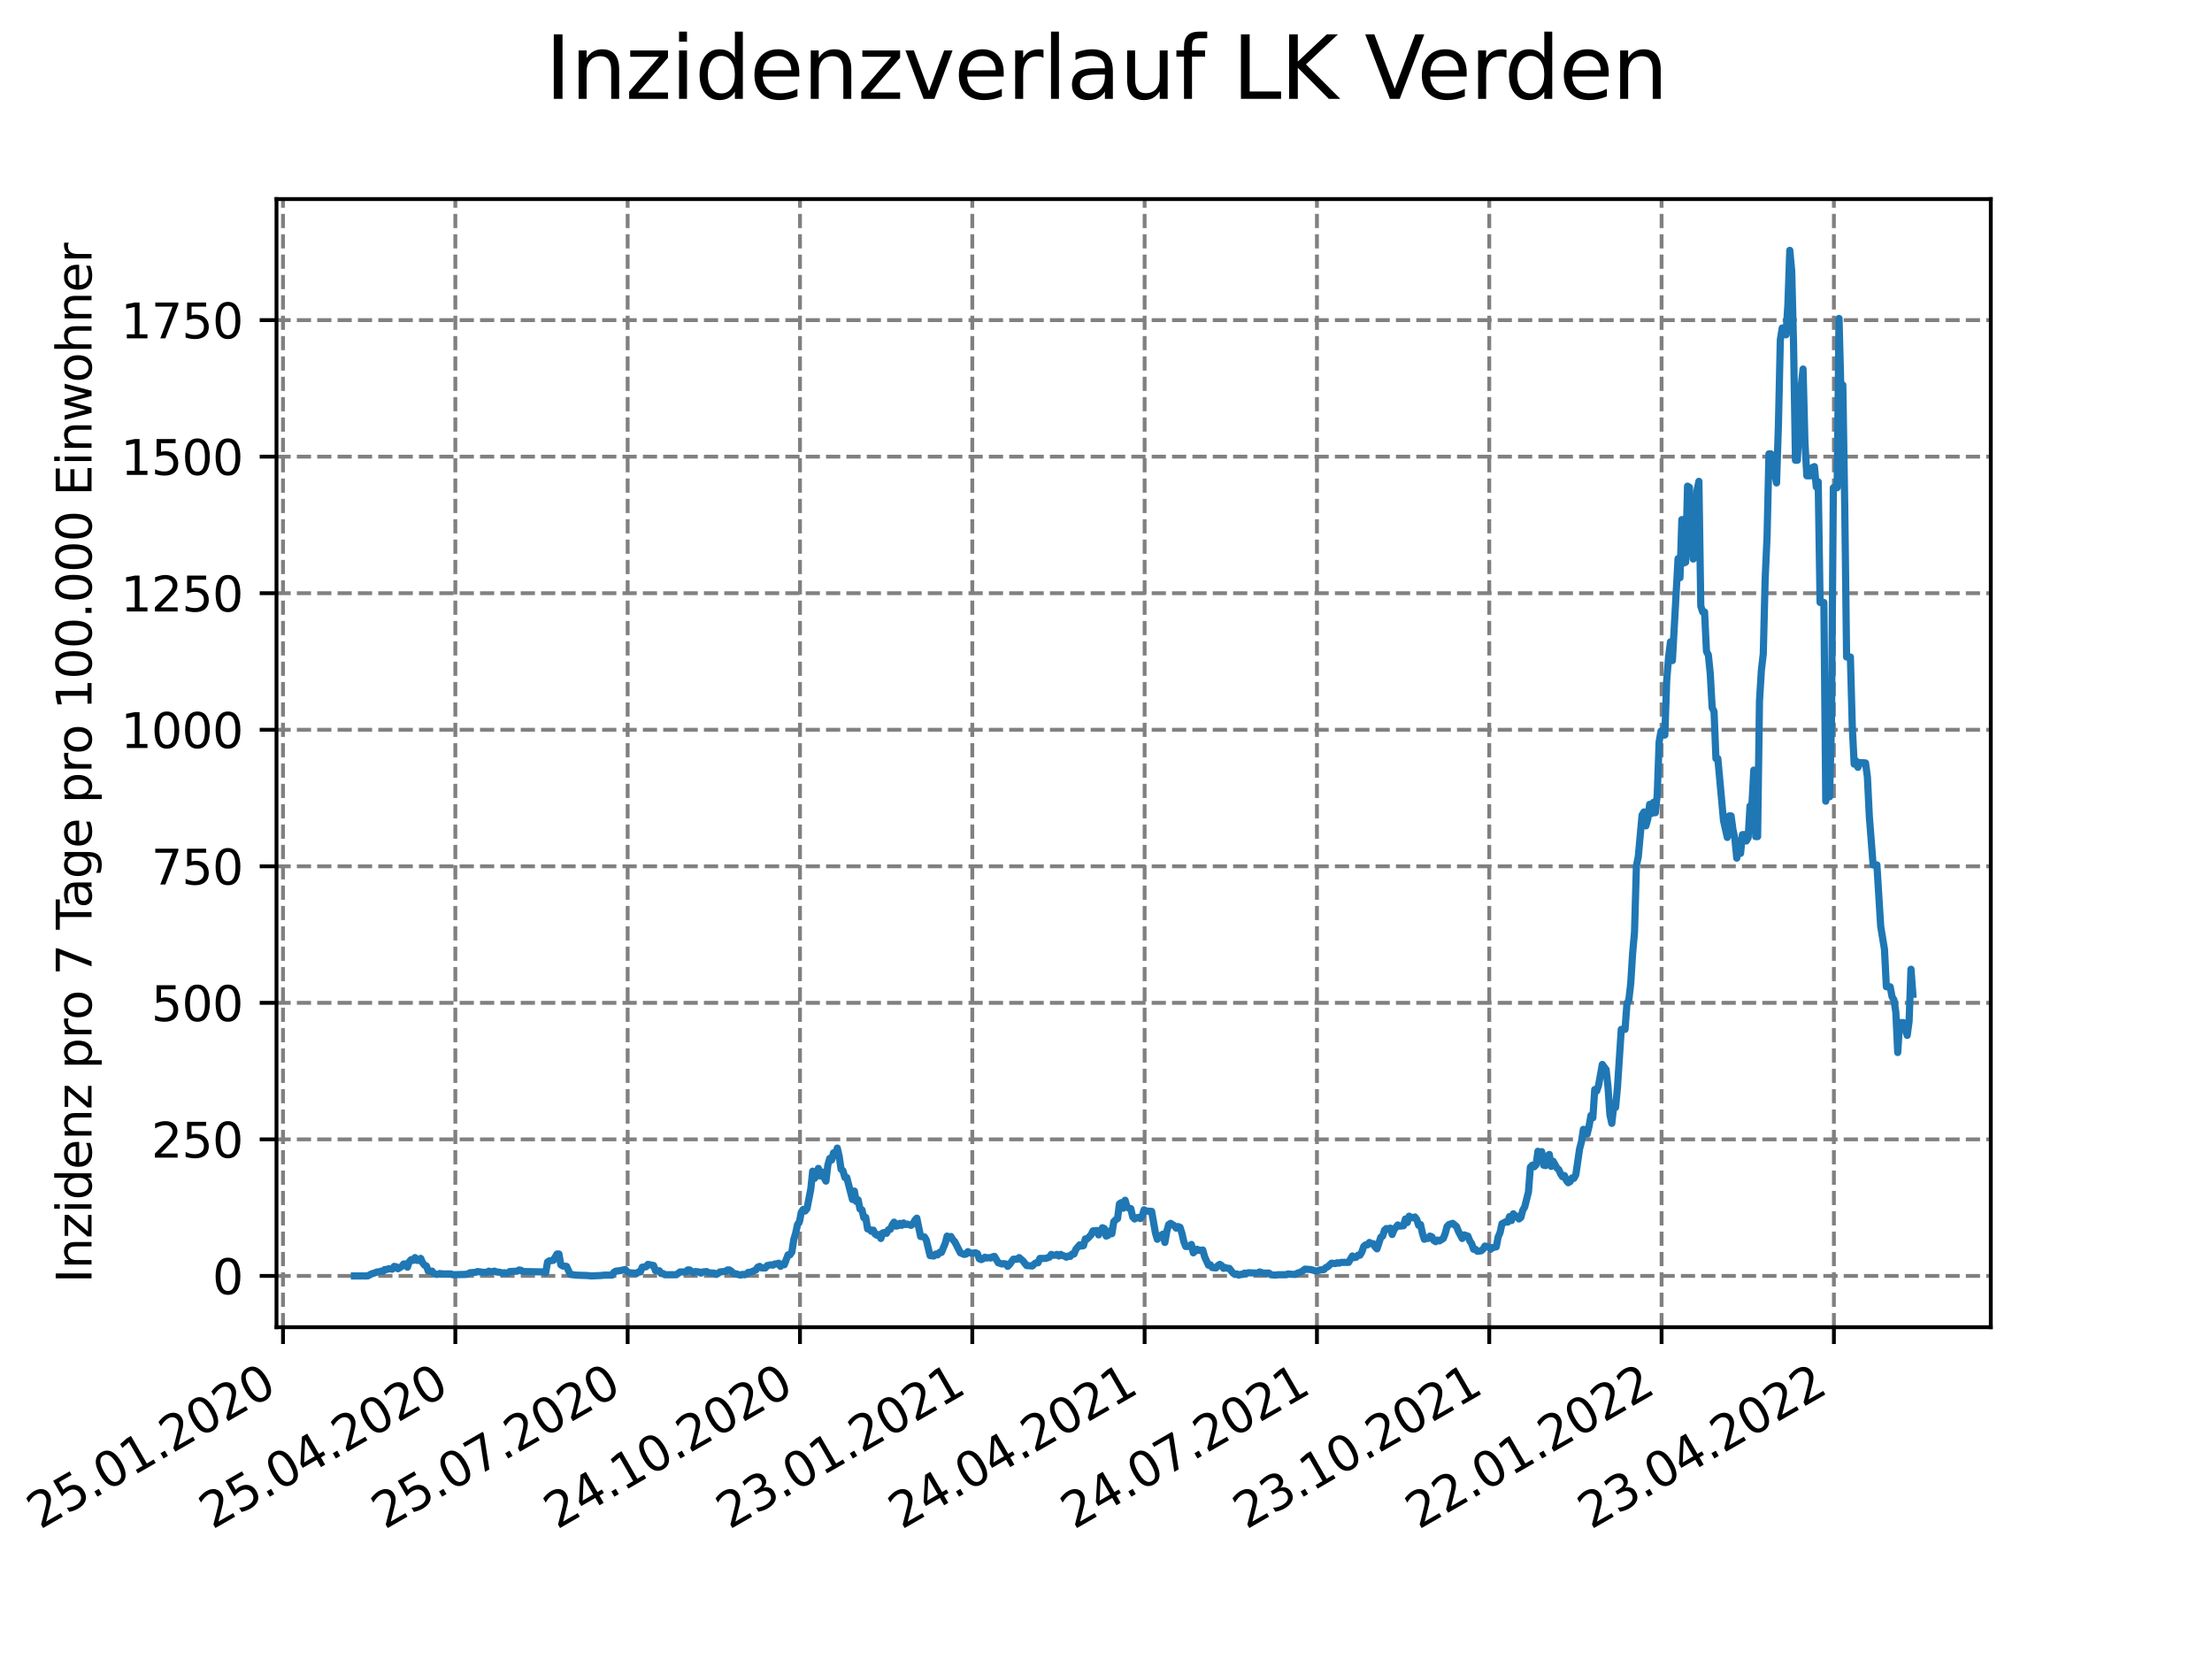 <?xml version="1.0" encoding="utf-8" standalone="no"?>
<!DOCTYPE svg PUBLIC "-//W3C//DTD SVG 1.1//EN"
  "http://www.w3.org/Graphics/SVG/1.1/DTD/svg11.dtd">
<svg xmlns:xlink="http://www.w3.org/1999/xlink" width="460.8pt" height="345.6pt" viewBox="0 0 460.8 345.6" xmlns="http://www.w3.org/2000/svg" version="1.1">
 <defs>
  <style type="text/css">*{stroke-linejoin: round; stroke-linecap: butt}</style>
 </defs>
 <g id="figure_1">
  <g id="patch_1">
   <path d="M 0 345.6 
L 460.8 345.6 
L 460.8 0 
L 0 0 
z
" style="fill: #ffffff"/>
  </g>
  <g id="axes_1">
   <g id="patch_2">
    <path d="M 57.6 276.48 
L 414.72 276.48 
L 414.72 41.472 
L 57.6 41.472 
z
" style="fill: #ffffff"/>
   </g>
   <g id="matplotlib.axis_1">
    <g id="xtick_1">
     <g id="line2d_1">
      <path d="M 58.958 276.48 
L 58.958 41.472 
" clip-path="url(#p96ff2d6ad0)" style="fill: none; stroke-dasharray: 2.96,1.28; stroke-dashoffset: 0; stroke: #808080; stroke-width: 0.8"/>
     </g>
     <g id="line2d_2">
      <defs>
       <path id="m6f9f0b47ab" d="M 0 0 
L 0 3.5 
" style="stroke: #000000; stroke-width: 0.8"/>
      </defs>
      <g>
       <use xlink:href="#m6f9f0b47ab" x="58.958" y="276.48" style="stroke: #000000; stroke-width: 0.8"/>
      </g>
     </g>
     <g id="text_1">
      <!-- 25.01.2020 -->
      <g transform="translate(8.332 318.689)rotate(-30)scale(0.1 -0.1)">
       <defs>
        <path id="DejaVuSans-32" d="M 1228 531 
L 3431 531 
L 3431 0 
L 469 0 
L 469 531 
Q 828 903 1448 1529 
Q 2069 2156 2228 2338 
Q 2531 2678 2651 2914 
Q 2772 3150 2772 3378 
Q 2772 3750 2511 3984 
Q 2250 4219 1831 4219 
Q 1534 4219 1204 4116 
Q 875 4013 500 3803 
L 500 4441 
Q 881 4594 1212 4672 
Q 1544 4750 1819 4750 
Q 2544 4750 2975 4387 
Q 3406 4025 3406 3419 
Q 3406 3131 3298 2873 
Q 3191 2616 2906 2266 
Q 2828 2175 2409 1742 
Q 1991 1309 1228 531 
z
" transform="scale(0.016)"/>
        <path id="DejaVuSans-35" d="M 691 4666 
L 3169 4666 
L 3169 4134 
L 1269 4134 
L 1269 2991 
Q 1406 3038 1543 3061 
Q 1681 3084 1819 3084 
Q 2600 3084 3056 2656 
Q 3513 2228 3513 1497 
Q 3513 744 3044 326 
Q 2575 -91 1722 -91 
Q 1428 -91 1123 -41 
Q 819 9 494 109 
L 494 744 
Q 775 591 1075 516 
Q 1375 441 1709 441 
Q 2250 441 2565 725 
Q 2881 1009 2881 1497 
Q 2881 1984 2565 2268 
Q 2250 2553 1709 2553 
Q 1456 2553 1204 2497 
Q 953 2441 691 2322 
L 691 4666 
z
" transform="scale(0.016)"/>
        <path id="DejaVuSans-2e" d="M 684 794 
L 1344 794 
L 1344 0 
L 684 0 
L 684 794 
z
" transform="scale(0.016)"/>
        <path id="DejaVuSans-30" d="M 2034 4250 
Q 1547 4250 1301 3770 
Q 1056 3291 1056 2328 
Q 1056 1369 1301 889 
Q 1547 409 2034 409 
Q 2525 409 2770 889 
Q 3016 1369 3016 2328 
Q 3016 3291 2770 3770 
Q 2525 4250 2034 4250 
z
M 2034 4750 
Q 2819 4750 3233 4129 
Q 3647 3509 3647 2328 
Q 3647 1150 3233 529 
Q 2819 -91 2034 -91 
Q 1250 -91 836 529 
Q 422 1150 422 2328 
Q 422 3509 836 4129 
Q 1250 4750 2034 4750 
z
" transform="scale(0.016)"/>
        <path id="DejaVuSans-31" d="M 794 531 
L 1825 531 
L 1825 4091 
L 703 3866 
L 703 4441 
L 1819 4666 
L 2450 4666 
L 2450 531 
L 3481 531 
L 3481 0 
L 794 0 
L 794 531 
z
" transform="scale(0.016)"/>
       </defs>
       <use xlink:href="#DejaVuSans-32"/>
       <use xlink:href="#DejaVuSans-35" x="63.623"/>
       <use xlink:href="#DejaVuSans-2e" x="127.246"/>
       <use xlink:href="#DejaVuSans-30" x="159.033"/>
       <use xlink:href="#DejaVuSans-31" x="222.656"/>
       <use xlink:href="#DejaVuSans-2e" x="286.279"/>
       <use xlink:href="#DejaVuSans-32" x="318.066"/>
       <use xlink:href="#DejaVuSans-30" x="381.689"/>
       <use xlink:href="#DejaVuSans-32" x="445.312"/>
       <use xlink:href="#DejaVuSans-30" x="508.936"/>
      </g>
     </g>
    </g>
    <g id="xtick_2">
     <g id="line2d_3">
      <path d="M 94.855 276.48 
L 94.855 41.472 
" clip-path="url(#p96ff2d6ad0)" style="fill: none; stroke-dasharray: 2.96,1.28; stroke-dashoffset: 0; stroke: #808080; stroke-width: 0.8"/>
     </g>
     <g id="line2d_4">
      <g>
       <use xlink:href="#m6f9f0b47ab" x="94.855" y="276.48" style="stroke: #000000; stroke-width: 0.8"/>
      </g>
     </g>
     <g id="text_2">
      <!-- 25.04.2020 -->
      <g transform="translate(44.23 318.689)rotate(-30)scale(0.1 -0.1)">
       <defs>
        <path id="DejaVuSans-34" d="M 2419 4116 
L 825 1625 
L 2419 1625 
L 2419 4116 
z
M 2253 4666 
L 3047 4666 
L 3047 1625 
L 3713 1625 
L 3713 1100 
L 3047 1100 
L 3047 0 
L 2419 0 
L 2419 1100 
L 313 1100 
L 313 1709 
L 2253 4666 
z
" transform="scale(0.016)"/>
       </defs>
       <use xlink:href="#DejaVuSans-32"/>
       <use xlink:href="#DejaVuSans-35" x="63.623"/>
       <use xlink:href="#DejaVuSans-2e" x="127.246"/>
       <use xlink:href="#DejaVuSans-30" x="159.033"/>
       <use xlink:href="#DejaVuSans-34" x="222.656"/>
       <use xlink:href="#DejaVuSans-2e" x="286.279"/>
       <use xlink:href="#DejaVuSans-32" x="318.066"/>
       <use xlink:href="#DejaVuSans-30" x="381.689"/>
       <use xlink:href="#DejaVuSans-32" x="445.312"/>
       <use xlink:href="#DejaVuSans-30" x="508.936"/>
      </g>
     </g>
    </g>
    <g id="xtick_3">
     <g id="line2d_5">
      <path d="M 130.752 276.48 
L 130.752 41.472 
" clip-path="url(#p96ff2d6ad0)" style="fill: none; stroke-dasharray: 2.96,1.28; stroke-dashoffset: 0; stroke: #808080; stroke-width: 0.8"/>
     </g>
     <g id="line2d_6">
      <g>
       <use xlink:href="#m6f9f0b47ab" x="130.752" y="276.48" style="stroke: #000000; stroke-width: 0.8"/>
      </g>
     </g>
     <g id="text_3">
      <!-- 25.07.2020 -->
      <g transform="translate(80.127 318.689)rotate(-30)scale(0.1 -0.1)">
       <defs>
        <path id="DejaVuSans-37" d="M 525 4666 
L 3525 4666 
L 3525 4397 
L 1831 0 
L 1172 0 
L 2766 4134 
L 525 4134 
L 525 4666 
z
" transform="scale(0.016)"/>
       </defs>
       <use xlink:href="#DejaVuSans-32"/>
       <use xlink:href="#DejaVuSans-35" x="63.623"/>
       <use xlink:href="#DejaVuSans-2e" x="127.246"/>
       <use xlink:href="#DejaVuSans-30" x="159.033"/>
       <use xlink:href="#DejaVuSans-37" x="222.656"/>
       <use xlink:href="#DejaVuSans-2e" x="286.279"/>
       <use xlink:href="#DejaVuSans-32" x="318.066"/>
       <use xlink:href="#DejaVuSans-30" x="381.689"/>
       <use xlink:href="#DejaVuSans-32" x="445.312"/>
       <use xlink:href="#DejaVuSans-30" x="508.936"/>
      </g>
     </g>
    </g>
    <g id="xtick_4">
     <g id="line2d_7">
      <path d="M 166.65 276.48 
L 166.65 41.472 
" clip-path="url(#p96ff2d6ad0)" style="fill: none; stroke-dasharray: 2.96,1.28; stroke-dashoffset: 0; stroke: #808080; stroke-width: 0.8"/>
     </g>
     <g id="line2d_8">
      <g>
       <use xlink:href="#m6f9f0b47ab" x="166.65" y="276.48" style="stroke: #000000; stroke-width: 0.8"/>
      </g>
     </g>
     <g id="text_4">
      <!-- 24.10.2020 -->
      <g transform="translate(116.025 318.689)rotate(-30)scale(0.1 -0.1)">
       <use xlink:href="#DejaVuSans-32"/>
       <use xlink:href="#DejaVuSans-34" x="63.623"/>
       <use xlink:href="#DejaVuSans-2e" x="127.246"/>
       <use xlink:href="#DejaVuSans-31" x="159.033"/>
       <use xlink:href="#DejaVuSans-30" x="222.656"/>
       <use xlink:href="#DejaVuSans-2e" x="286.279"/>
       <use xlink:href="#DejaVuSans-32" x="318.066"/>
       <use xlink:href="#DejaVuSans-30" x="381.689"/>
       <use xlink:href="#DejaVuSans-32" x="445.312"/>
       <use xlink:href="#DejaVuSans-30" x="508.936"/>
      </g>
     </g>
    </g>
    <g id="xtick_5">
     <g id="line2d_9">
      <path d="M 202.547 276.48 
L 202.547 41.472 
" clip-path="url(#p96ff2d6ad0)" style="fill: none; stroke-dasharray: 2.96,1.28; stroke-dashoffset: 0; stroke: #808080; stroke-width: 0.8"/>
     </g>
     <g id="line2d_10">
      <g>
       <use xlink:href="#m6f9f0b47ab" x="202.547" y="276.48" style="stroke: #000000; stroke-width: 0.8"/>
      </g>
     </g>
     <g id="text_5">
      <!-- 23.01.2021 -->
      <g transform="translate(151.922 318.689)rotate(-30)scale(0.1 -0.1)">
       <defs>
        <path id="DejaVuSans-33" d="M 2597 2516 
Q 3050 2419 3304 2112 
Q 3559 1806 3559 1356 
Q 3559 666 3084 287 
Q 2609 -91 1734 -91 
Q 1441 -91 1130 -33 
Q 819 25 488 141 
L 488 750 
Q 750 597 1062 519 
Q 1375 441 1716 441 
Q 2309 441 2620 675 
Q 2931 909 2931 1356 
Q 2931 1769 2642 2001 
Q 2353 2234 1838 2234 
L 1294 2234 
L 1294 2753 
L 1863 2753 
Q 2328 2753 2575 2939 
Q 2822 3125 2822 3475 
Q 2822 3834 2567 4026 
Q 2313 4219 1838 4219 
Q 1578 4219 1281 4162 
Q 984 4106 628 3988 
L 628 4550 
Q 988 4650 1302 4700 
Q 1616 4750 1894 4750 
Q 2613 4750 3031 4423 
Q 3450 4097 3450 3541 
Q 3450 3153 3228 2886 
Q 3006 2619 2597 2516 
z
" transform="scale(0.016)"/>
       </defs>
       <use xlink:href="#DejaVuSans-32"/>
       <use xlink:href="#DejaVuSans-33" x="63.623"/>
       <use xlink:href="#DejaVuSans-2e" x="127.246"/>
       <use xlink:href="#DejaVuSans-30" x="159.033"/>
       <use xlink:href="#DejaVuSans-31" x="222.656"/>
       <use xlink:href="#DejaVuSans-2e" x="286.279"/>
       <use xlink:href="#DejaVuSans-32" x="318.066"/>
       <use xlink:href="#DejaVuSans-30" x="381.689"/>
       <use xlink:href="#DejaVuSans-32" x="445.312"/>
       <use xlink:href="#DejaVuSans-31" x="508.936"/>
      </g>
     </g>
    </g>
    <g id="xtick_6">
     <g id="line2d_11">
      <path d="M 238.445 276.48 
L 238.445 41.472 
" clip-path="url(#p96ff2d6ad0)" style="fill: none; stroke-dasharray: 2.96,1.28; stroke-dashoffset: 0; stroke: #808080; stroke-width: 0.8"/>
     </g>
     <g id="line2d_12">
      <g>
       <use xlink:href="#m6f9f0b47ab" x="238.445" y="276.48" style="stroke: #000000; stroke-width: 0.8"/>
      </g>
     </g>
     <g id="text_6">
      <!-- 24.04.2021 -->
      <g transform="translate(187.819 318.689)rotate(-30)scale(0.1 -0.1)">
       <use xlink:href="#DejaVuSans-32"/>
       <use xlink:href="#DejaVuSans-34" x="63.623"/>
       <use xlink:href="#DejaVuSans-2e" x="127.246"/>
       <use xlink:href="#DejaVuSans-30" x="159.033"/>
       <use xlink:href="#DejaVuSans-34" x="222.656"/>
       <use xlink:href="#DejaVuSans-2e" x="286.279"/>
       <use xlink:href="#DejaVuSans-32" x="318.066"/>
       <use xlink:href="#DejaVuSans-30" x="381.689"/>
       <use xlink:href="#DejaVuSans-32" x="445.312"/>
       <use xlink:href="#DejaVuSans-31" x="508.936"/>
      </g>
     </g>
    </g>
    <g id="xtick_7">
     <g id="line2d_13">
      <path d="M 274.342 276.48 
L 274.342 41.472 
" clip-path="url(#p96ff2d6ad0)" style="fill: none; stroke-dasharray: 2.96,1.28; stroke-dashoffset: 0; stroke: #808080; stroke-width: 0.8"/>
     </g>
     <g id="line2d_14">
      <g>
       <use xlink:href="#m6f9f0b47ab" x="274.342" y="276.48" style="stroke: #000000; stroke-width: 0.8"/>
      </g>
     </g>
     <g id="text_7">
      <!-- 24.07.2021 -->
      <g transform="translate(223.717 318.689)rotate(-30)scale(0.1 -0.1)">
       <use xlink:href="#DejaVuSans-32"/>
       <use xlink:href="#DejaVuSans-34" x="63.623"/>
       <use xlink:href="#DejaVuSans-2e" x="127.246"/>
       <use xlink:href="#DejaVuSans-30" x="159.033"/>
       <use xlink:href="#DejaVuSans-37" x="222.656"/>
       <use xlink:href="#DejaVuSans-2e" x="286.279"/>
       <use xlink:href="#DejaVuSans-32" x="318.066"/>
       <use xlink:href="#DejaVuSans-30" x="381.689"/>
       <use xlink:href="#DejaVuSans-32" x="445.312"/>
       <use xlink:href="#DejaVuSans-31" x="508.936"/>
      </g>
     </g>
    </g>
    <g id="xtick_8">
     <g id="line2d_15">
      <path d="M 310.239 276.48 
L 310.239 41.472 
" clip-path="url(#p96ff2d6ad0)" style="fill: none; stroke-dasharray: 2.96,1.28; stroke-dashoffset: 0; stroke: #808080; stroke-width: 0.8"/>
     </g>
     <g id="line2d_16">
      <g>
       <use xlink:href="#m6f9f0b47ab" x="310.239" y="276.48" style="stroke: #000000; stroke-width: 0.8"/>
      </g>
     </g>
     <g id="text_8">
      <!-- 23.10.2021 -->
      <g transform="translate(259.614 318.689)rotate(-30)scale(0.1 -0.1)">
       <use xlink:href="#DejaVuSans-32"/>
       <use xlink:href="#DejaVuSans-33" x="63.623"/>
       <use xlink:href="#DejaVuSans-2e" x="127.246"/>
       <use xlink:href="#DejaVuSans-31" x="159.033"/>
       <use xlink:href="#DejaVuSans-30" x="222.656"/>
       <use xlink:href="#DejaVuSans-2e" x="286.279"/>
       <use xlink:href="#DejaVuSans-32" x="318.066"/>
       <use xlink:href="#DejaVuSans-30" x="381.689"/>
       <use xlink:href="#DejaVuSans-32" x="445.312"/>
       <use xlink:href="#DejaVuSans-31" x="508.936"/>
      </g>
     </g>
    </g>
    <g id="xtick_9">
     <g id="line2d_17">
      <path d="M 346.137 276.48 
L 346.137 41.472 
" clip-path="url(#p96ff2d6ad0)" style="fill: none; stroke-dasharray: 2.96,1.28; stroke-dashoffset: 0; stroke: #808080; stroke-width: 0.8"/>
     </g>
     <g id="line2d_18">
      <g>
       <use xlink:href="#m6f9f0b47ab" x="346.137" y="276.48" style="stroke: #000000; stroke-width: 0.8"/>
      </g>
     </g>
     <g id="text_9">
      <!-- 22.01.2022 -->
      <g transform="translate(295.512 318.689)rotate(-30)scale(0.1 -0.1)">
       <use xlink:href="#DejaVuSans-32"/>
       <use xlink:href="#DejaVuSans-32" x="63.623"/>
       <use xlink:href="#DejaVuSans-2e" x="127.246"/>
       <use xlink:href="#DejaVuSans-30" x="159.033"/>
       <use xlink:href="#DejaVuSans-31" x="222.656"/>
       <use xlink:href="#DejaVuSans-2e" x="286.279"/>
       <use xlink:href="#DejaVuSans-32" x="318.066"/>
       <use xlink:href="#DejaVuSans-30" x="381.689"/>
       <use xlink:href="#DejaVuSans-32" x="445.312"/>
       <use xlink:href="#DejaVuSans-32" x="508.936"/>
      </g>
     </g>
    </g>
    <g id="xtick_10">
     <g id="line2d_19">
      <path d="M 382.034 276.48 
L 382.034 41.472 
" clip-path="url(#p96ff2d6ad0)" style="fill: none; stroke-dasharray: 2.96,1.28; stroke-dashoffset: 0; stroke: #808080; stroke-width: 0.8"/>
     </g>
     <g id="line2d_20">
      <g>
       <use xlink:href="#m6f9f0b47ab" x="382.034" y="276.48" style="stroke: #000000; stroke-width: 0.8"/>
      </g>
     </g>
     <g id="text_10">
      <!-- 23.04.2022 -->
      <g transform="translate(331.409 318.689)rotate(-30)scale(0.1 -0.1)">
       <use xlink:href="#DejaVuSans-32"/>
       <use xlink:href="#DejaVuSans-33" x="63.623"/>
       <use xlink:href="#DejaVuSans-2e" x="127.246"/>
       <use xlink:href="#DejaVuSans-30" x="159.033"/>
       <use xlink:href="#DejaVuSans-34" x="222.656"/>
       <use xlink:href="#DejaVuSans-2e" x="286.279"/>
       <use xlink:href="#DejaVuSans-32" x="318.066"/>
       <use xlink:href="#DejaVuSans-30" x="381.689"/>
       <use xlink:href="#DejaVuSans-32" x="445.312"/>
       <use xlink:href="#DejaVuSans-32" x="508.936"/>
      </g>
     </g>
    </g>
   </g>
   <g id="matplotlib.axis_2">
    <g id="ytick_1">
     <g id="line2d_21">
      <path d="M 57.6 265.798 
L 414.72 265.798 
" clip-path="url(#p96ff2d6ad0)" style="fill: none; stroke-dasharray: 2.96,1.28; stroke-dashoffset: 0; stroke: #808080; stroke-width: 0.8"/>
     </g>
     <g id="line2d_22">
      <defs>
       <path id="m00c4100795" d="M 0 0 
L -3.5 0 
" style="stroke: #000000; stroke-width: 0.8"/>
      </defs>
      <g>
       <use xlink:href="#m00c4100795" x="57.6" y="265.798" style="stroke: #000000; stroke-width: 0.8"/>
      </g>
     </g>
     <g id="text_11">
      <!-- 0 -->
      <g transform="translate(44.237 269.597)scale(0.1 -0.1)">
       <use xlink:href="#DejaVuSans-30"/>
      </g>
     </g>
    </g>
    <g id="ytick_2">
     <g id="line2d_23">
      <path d="M 57.6 237.354 
L 414.72 237.354 
" clip-path="url(#p96ff2d6ad0)" style="fill: none; stroke-dasharray: 2.96,1.28; stroke-dashoffset: 0; stroke: #808080; stroke-width: 0.8"/>
     </g>
     <g id="line2d_24">
      <g>
       <use xlink:href="#m00c4100795" x="57.6" y="237.354" style="stroke: #000000; stroke-width: 0.8"/>
      </g>
     </g>
     <g id="text_12">
      <!-- 250 -->
      <g transform="translate(31.512 241.153)scale(0.1 -0.1)">
       <use xlink:href="#DejaVuSans-32"/>
       <use xlink:href="#DejaVuSans-35" x="63.623"/>
       <use xlink:href="#DejaVuSans-30" x="127.246"/>
      </g>
     </g>
    </g>
    <g id="ytick_3">
     <g id="line2d_25">
      <path d="M 57.6 208.909 
L 414.72 208.909 
" clip-path="url(#p96ff2d6ad0)" style="fill: none; stroke-dasharray: 2.96,1.28; stroke-dashoffset: 0; stroke: #808080; stroke-width: 0.8"/>
     </g>
     <g id="line2d_26">
      <g>
       <use xlink:href="#m00c4100795" x="57.6" y="208.909" style="stroke: #000000; stroke-width: 0.8"/>
      </g>
     </g>
     <g id="text_13">
      <!-- 500 -->
      <g transform="translate(31.512 212.709)scale(0.1 -0.1)">
       <use xlink:href="#DejaVuSans-35"/>
       <use xlink:href="#DejaVuSans-30" x="63.623"/>
       <use xlink:href="#DejaVuSans-30" x="127.246"/>
      </g>
     </g>
    </g>
    <g id="ytick_4">
     <g id="line2d_27">
      <path d="M 57.6 180.465 
L 414.72 180.465 
" clip-path="url(#p96ff2d6ad0)" style="fill: none; stroke-dasharray: 2.96,1.28; stroke-dashoffset: 0; stroke: #808080; stroke-width: 0.8"/>
     </g>
     <g id="line2d_28">
      <g>
       <use xlink:href="#m00c4100795" x="57.6" y="180.465" style="stroke: #000000; stroke-width: 0.8"/>
      </g>
     </g>
     <g id="text_14">
      <!-- 750 -->
      <g transform="translate(31.512 184.264)scale(0.1 -0.1)">
       <use xlink:href="#DejaVuSans-37"/>
       <use xlink:href="#DejaVuSans-35" x="63.623"/>
       <use xlink:href="#DejaVuSans-30" x="127.246"/>
      </g>
     </g>
    </g>
    <g id="ytick_5">
     <g id="line2d_29">
      <path d="M 57.6 152.021 
L 414.72 152.021 
" clip-path="url(#p96ff2d6ad0)" style="fill: none; stroke-dasharray: 2.96,1.28; stroke-dashoffset: 0; stroke: #808080; stroke-width: 0.8"/>
     </g>
     <g id="line2d_30">
      <g>
       <use xlink:href="#m00c4100795" x="57.6" y="152.021" style="stroke: #000000; stroke-width: 0.8"/>
      </g>
     </g>
     <g id="text_15">
      <!-- 1000 -->
      <g transform="translate(25.15 155.82)scale(0.1 -0.1)">
       <use xlink:href="#DejaVuSans-31"/>
       <use xlink:href="#DejaVuSans-30" x="63.623"/>
       <use xlink:href="#DejaVuSans-30" x="127.246"/>
       <use xlink:href="#DejaVuSans-30" x="190.869"/>
      </g>
     </g>
    </g>
    <g id="ytick_6">
     <g id="line2d_31">
      <path d="M 57.6 123.576 
L 414.72 123.576 
" clip-path="url(#p96ff2d6ad0)" style="fill: none; stroke-dasharray: 2.96,1.28; stroke-dashoffset: 0; stroke: #808080; stroke-width: 0.8"/>
     </g>
     <g id="line2d_32">
      <g>
       <use xlink:href="#m00c4100795" x="57.6" y="123.576" style="stroke: #000000; stroke-width: 0.8"/>
      </g>
     </g>
     <g id="text_16">
      <!-- 1250 -->
      <g transform="translate(25.15 127.376)scale(0.1 -0.1)">
       <use xlink:href="#DejaVuSans-31"/>
       <use xlink:href="#DejaVuSans-32" x="63.623"/>
       <use xlink:href="#DejaVuSans-35" x="127.246"/>
       <use xlink:href="#DejaVuSans-30" x="190.869"/>
      </g>
     </g>
    </g>
    <g id="ytick_7">
     <g id="line2d_33">
      <path d="M 57.6 95.132 
L 414.72 95.132 
" clip-path="url(#p96ff2d6ad0)" style="fill: none; stroke-dasharray: 2.96,1.28; stroke-dashoffset: 0; stroke: #808080; stroke-width: 0.8"/>
     </g>
     <g id="line2d_34">
      <g>
       <use xlink:href="#m00c4100795" x="57.6" y="95.132" style="stroke: #000000; stroke-width: 0.8"/>
      </g>
     </g>
     <g id="text_17">
      <!-- 1500 -->
      <g transform="translate(25.15 98.931)scale(0.1 -0.1)">
       <use xlink:href="#DejaVuSans-31"/>
       <use xlink:href="#DejaVuSans-35" x="63.623"/>
       <use xlink:href="#DejaVuSans-30" x="127.246"/>
       <use xlink:href="#DejaVuSans-30" x="190.869"/>
      </g>
     </g>
    </g>
    <g id="ytick_8">
     <g id="line2d_35">
      <path d="M 57.6 66.688 
L 414.72 66.688 
" clip-path="url(#p96ff2d6ad0)" style="fill: none; stroke-dasharray: 2.96,1.28; stroke-dashoffset: 0; stroke: #808080; stroke-width: 0.8"/>
     </g>
     <g id="line2d_36">
      <g>
       <use xlink:href="#m00c4100795" x="57.6" y="66.688" style="stroke: #000000; stroke-width: 0.8"/>
      </g>
     </g>
     <g id="text_18">
      <!-- 1750 -->
      <g transform="translate(25.15 70.487)scale(0.1 -0.1)">
       <use xlink:href="#DejaVuSans-31"/>
       <use xlink:href="#DejaVuSans-37" x="63.623"/>
       <use xlink:href="#DejaVuSans-35" x="127.246"/>
       <use xlink:href="#DejaVuSans-30" x="190.869"/>
      </g>
     </g>
    </g>
    <g id="text_19">
     <!-- Inzidenz pro 7 Tage pro 100.000 Einwohner -->
     <g transform="translate(19.07 267.301)rotate(-90)scale(0.1 -0.1)">
      <defs>
       <path id="DejaVuSans-49" d="M 628 4666 
L 1259 4666 
L 1259 0 
L 628 0 
L 628 4666 
z
" transform="scale(0.016)"/>
       <path id="DejaVuSans-6e" d="M 3513 2113 
L 3513 0 
L 2938 0 
L 2938 2094 
Q 2938 2591 2744 2837 
Q 2550 3084 2163 3084 
Q 1697 3084 1428 2787 
Q 1159 2491 1159 1978 
L 1159 0 
L 581 0 
L 581 3500 
L 1159 3500 
L 1159 2956 
Q 1366 3272 1645 3428 
Q 1925 3584 2291 3584 
Q 2894 3584 3203 3211 
Q 3513 2838 3513 2113 
z
" transform="scale(0.016)"/>
       <path id="DejaVuSans-7a" d="M 353 3500 
L 3084 3500 
L 3084 2975 
L 922 459 
L 3084 459 
L 3084 0 
L 275 0 
L 275 525 
L 2438 3041 
L 353 3041 
L 353 3500 
z
" transform="scale(0.016)"/>
       <path id="DejaVuSans-69" d="M 603 3500 
L 1178 3500 
L 1178 0 
L 603 0 
L 603 3500 
z
M 603 4863 
L 1178 4863 
L 1178 4134 
L 603 4134 
L 603 4863 
z
" transform="scale(0.016)"/>
       <path id="DejaVuSans-64" d="M 2906 2969 
L 2906 4863 
L 3481 4863 
L 3481 0 
L 2906 0 
L 2906 525 
Q 2725 213 2448 61 
Q 2172 -91 1784 -91 
Q 1150 -91 751 415 
Q 353 922 353 1747 
Q 353 2572 751 3078 
Q 1150 3584 1784 3584 
Q 2172 3584 2448 3432 
Q 2725 3281 2906 2969 
z
M 947 1747 
Q 947 1113 1208 752 
Q 1469 391 1925 391 
Q 2381 391 2643 752 
Q 2906 1113 2906 1747 
Q 2906 2381 2643 2742 
Q 2381 3103 1925 3103 
Q 1469 3103 1208 2742 
Q 947 2381 947 1747 
z
" transform="scale(0.016)"/>
       <path id="DejaVuSans-65" d="M 3597 1894 
L 3597 1613 
L 953 1613 
Q 991 1019 1311 708 
Q 1631 397 2203 397 
Q 2534 397 2845 478 
Q 3156 559 3463 722 
L 3463 178 
Q 3153 47 2828 -22 
Q 2503 -91 2169 -91 
Q 1331 -91 842 396 
Q 353 884 353 1716 
Q 353 2575 817 3079 
Q 1281 3584 2069 3584 
Q 2775 3584 3186 3129 
Q 3597 2675 3597 1894 
z
M 3022 2063 
Q 3016 2534 2758 2815 
Q 2500 3097 2075 3097 
Q 1594 3097 1305 2825 
Q 1016 2553 972 2059 
L 3022 2063 
z
" transform="scale(0.016)"/>
       <path id="DejaVuSans-20" transform="scale(0.016)"/>
       <path id="DejaVuSans-70" d="M 1159 525 
L 1159 -1331 
L 581 -1331 
L 581 3500 
L 1159 3500 
L 1159 2969 
Q 1341 3281 1617 3432 
Q 1894 3584 2278 3584 
Q 2916 3584 3314 3078 
Q 3713 2572 3713 1747 
Q 3713 922 3314 415 
Q 2916 -91 2278 -91 
Q 1894 -91 1617 61 
Q 1341 213 1159 525 
z
M 3116 1747 
Q 3116 2381 2855 2742 
Q 2594 3103 2138 3103 
Q 1681 3103 1420 2742 
Q 1159 2381 1159 1747 
Q 1159 1113 1420 752 
Q 1681 391 2138 391 
Q 2594 391 2855 752 
Q 3116 1113 3116 1747 
z
" transform="scale(0.016)"/>
       <path id="DejaVuSans-72" d="M 2631 2963 
Q 2534 3019 2420 3045 
Q 2306 3072 2169 3072 
Q 1681 3072 1420 2755 
Q 1159 2438 1159 1844 
L 1159 0 
L 581 0 
L 581 3500 
L 1159 3500 
L 1159 2956 
Q 1341 3275 1631 3429 
Q 1922 3584 2338 3584 
Q 2397 3584 2469 3576 
Q 2541 3569 2628 3553 
L 2631 2963 
z
" transform="scale(0.016)"/>
       <path id="DejaVuSans-6f" d="M 1959 3097 
Q 1497 3097 1228 2736 
Q 959 2375 959 1747 
Q 959 1119 1226 758 
Q 1494 397 1959 397 
Q 2419 397 2687 759 
Q 2956 1122 2956 1747 
Q 2956 2369 2687 2733 
Q 2419 3097 1959 3097 
z
M 1959 3584 
Q 2709 3584 3137 3096 
Q 3566 2609 3566 1747 
Q 3566 888 3137 398 
Q 2709 -91 1959 -91 
Q 1206 -91 779 398 
Q 353 888 353 1747 
Q 353 2609 779 3096 
Q 1206 3584 1959 3584 
z
" transform="scale(0.016)"/>
       <path id="DejaVuSans-54" d="M -19 4666 
L 3928 4666 
L 3928 4134 
L 2272 4134 
L 2272 0 
L 1638 0 
L 1638 4134 
L -19 4134 
L -19 4666 
z
" transform="scale(0.016)"/>
       <path id="DejaVuSans-61" d="M 2194 1759 
Q 1497 1759 1228 1600 
Q 959 1441 959 1056 
Q 959 750 1161 570 
Q 1363 391 1709 391 
Q 2188 391 2477 730 
Q 2766 1069 2766 1631 
L 2766 1759 
L 2194 1759 
z
M 3341 1997 
L 3341 0 
L 2766 0 
L 2766 531 
Q 2569 213 2275 61 
Q 1981 -91 1556 -91 
Q 1019 -91 701 211 
Q 384 513 384 1019 
Q 384 1609 779 1909 
Q 1175 2209 1959 2209 
L 2766 2209 
L 2766 2266 
Q 2766 2663 2505 2880 
Q 2244 3097 1772 3097 
Q 1472 3097 1187 3025 
Q 903 2953 641 2809 
L 641 3341 
Q 956 3463 1253 3523 
Q 1550 3584 1831 3584 
Q 2591 3584 2966 3190 
Q 3341 2797 3341 1997 
z
" transform="scale(0.016)"/>
       <path id="DejaVuSans-67" d="M 2906 1791 
Q 2906 2416 2648 2759 
Q 2391 3103 1925 3103 
Q 1463 3103 1205 2759 
Q 947 2416 947 1791 
Q 947 1169 1205 825 
Q 1463 481 1925 481 
Q 2391 481 2648 825 
Q 2906 1169 2906 1791 
z
M 3481 434 
Q 3481 -459 3084 -895 
Q 2688 -1331 1869 -1331 
Q 1566 -1331 1297 -1286 
Q 1028 -1241 775 -1147 
L 775 -588 
Q 1028 -725 1275 -790 
Q 1522 -856 1778 -856 
Q 2344 -856 2625 -561 
Q 2906 -266 2906 331 
L 2906 616 
Q 2728 306 2450 153 
Q 2172 0 1784 0 
Q 1141 0 747 490 
Q 353 981 353 1791 
Q 353 2603 747 3093 
Q 1141 3584 1784 3584 
Q 2172 3584 2450 3431 
Q 2728 3278 2906 2969 
L 2906 3500 
L 3481 3500 
L 3481 434 
z
" transform="scale(0.016)"/>
       <path id="DejaVuSans-45" d="M 628 4666 
L 3578 4666 
L 3578 4134 
L 1259 4134 
L 1259 2753 
L 3481 2753 
L 3481 2222 
L 1259 2222 
L 1259 531 
L 3634 531 
L 3634 0 
L 628 0 
L 628 4666 
z
" transform="scale(0.016)"/>
       <path id="DejaVuSans-77" d="M 269 3500 
L 844 3500 
L 1563 769 
L 2278 3500 
L 2956 3500 
L 3675 769 
L 4391 3500 
L 4966 3500 
L 4050 0 
L 3372 0 
L 2619 2869 
L 1863 0 
L 1184 0 
L 269 3500 
z
" transform="scale(0.016)"/>
       <path id="DejaVuSans-68" d="M 3513 2113 
L 3513 0 
L 2938 0 
L 2938 2094 
Q 2938 2591 2744 2837 
Q 2550 3084 2163 3084 
Q 1697 3084 1428 2787 
Q 1159 2491 1159 1978 
L 1159 0 
L 581 0 
L 581 4863 
L 1159 4863 
L 1159 2956 
Q 1366 3272 1645 3428 
Q 1925 3584 2291 3584 
Q 2894 3584 3203 3211 
Q 3513 2838 3513 2113 
z
" transform="scale(0.016)"/>
      </defs>
      <use xlink:href="#DejaVuSans-49"/>
      <use xlink:href="#DejaVuSans-6e" x="29.492"/>
      <use xlink:href="#DejaVuSans-7a" x="92.871"/>
      <use xlink:href="#DejaVuSans-69" x="145.361"/>
      <use xlink:href="#DejaVuSans-64" x="173.145"/>
      <use xlink:href="#DejaVuSans-65" x="236.621"/>
      <use xlink:href="#DejaVuSans-6e" x="298.145"/>
      <use xlink:href="#DejaVuSans-7a" x="361.523"/>
      <use xlink:href="#DejaVuSans-20" x="414.014"/>
      <use xlink:href="#DejaVuSans-70" x="445.801"/>
      <use xlink:href="#DejaVuSans-72" x="509.277"/>
      <use xlink:href="#DejaVuSans-6f" x="548.141"/>
      <use xlink:href="#DejaVuSans-20" x="609.322"/>
      <use xlink:href="#DejaVuSans-37" x="641.109"/>
      <use xlink:href="#DejaVuSans-20" x="704.732"/>
      <use xlink:href="#DejaVuSans-54" x="736.52"/>
      <use xlink:href="#DejaVuSans-61" x="781.104"/>
      <use xlink:href="#DejaVuSans-67" x="842.383"/>
      <use xlink:href="#DejaVuSans-65" x="905.859"/>
      <use xlink:href="#DejaVuSans-20" x="967.383"/>
      <use xlink:href="#DejaVuSans-70" x="999.17"/>
      <use xlink:href="#DejaVuSans-72" x="1062.646"/>
      <use xlink:href="#DejaVuSans-6f" x="1101.51"/>
      <use xlink:href="#DejaVuSans-20" x="1162.691"/>
      <use xlink:href="#DejaVuSans-31" x="1194.479"/>
      <use xlink:href="#DejaVuSans-30" x="1258.102"/>
      <use xlink:href="#DejaVuSans-30" x="1321.725"/>
      <use xlink:href="#DejaVuSans-2e" x="1385.348"/>
      <use xlink:href="#DejaVuSans-30" x="1417.135"/>
      <use xlink:href="#DejaVuSans-30" x="1480.758"/>
      <use xlink:href="#DejaVuSans-30" x="1544.381"/>
      <use xlink:href="#DejaVuSans-20" x="1608.004"/>
      <use xlink:href="#DejaVuSans-45" x="1639.791"/>
      <use xlink:href="#DejaVuSans-69" x="1702.975"/>
      <use xlink:href="#DejaVuSans-6e" x="1730.758"/>
      <use xlink:href="#DejaVuSans-77" x="1794.137"/>
      <use xlink:href="#DejaVuSans-6f" x="1875.924"/>
      <use xlink:href="#DejaVuSans-68" x="1937.105"/>
      <use xlink:href="#DejaVuSans-6e" x="2000.484"/>
      <use xlink:href="#DejaVuSans-65" x="2063.863"/>
      <use xlink:href="#DejaVuSans-72" x="2125.387"/>
     </g>
    </g>
   </g>
   <g id="line2d_37">
    <path d="M 73.833 265.798 
L 76.594 265.798 
L 77.383 265.383 
L 78.172 265.134 
L 78.566 264.968 
L 78.961 264.968 
L 79.355 264.802 
L 79.75 264.885 
L 80.144 264.47 
L 80.539 264.47 
L 80.933 264.304 
L 81.722 264.387 
L 82.117 263.807 
L 82.511 263.89 
L 82.906 264.304 
L 83.695 263.807 
L 84.089 263.309 
L 84.484 263.309 
L 84.878 263.973 
L 85.273 262.811 
L 85.667 262.396 
L 86.062 262.562 
L 86.456 261.981 
L 86.85 262.562 
L 87.245 262.562 
L 87.639 262.147 
L 88.034 263.06 
L 88.428 263.558 
L 88.823 263.724 
L 89.217 264.802 
L 90.006 264.802 
L 90.401 265.3 
L 90.795 265.466 
L 91.19 265.466 
L 91.584 265.3 
L 92.373 265.383 
L 93.951 265.383 
L 94.346 265.549 
L 97.107 265.466 
L 97.501 265.383 
L 97.896 265.134 
L 99.079 265.051 
L 99.474 264.885 
L 100.657 265.051 
L 101.446 265.051 
L 101.841 264.802 
L 102.235 264.968 
L 103.024 264.802 
L 103.418 264.968 
L 104.207 265.051 
L 104.602 265.217 
L 104.996 265.134 
L 105.785 265.217 
L 106.18 264.885 
L 107.758 264.802 
L 108.152 264.553 
L 108.547 264.636 
L 108.941 264.885 
L 113.28 264.968 
L 113.675 265.134 
L 114.069 262.894 
L 114.464 262.645 
L 115.253 262.562 
L 116.042 261.235 
L 116.436 261.235 
L 116.831 263.475 
L 117.225 263.724 
L 118.014 263.807 
L 118.803 265.466 
L 119.987 265.632 
L 122.353 265.715 
L 123.142 265.798 
L 125.115 265.715 
L 125.904 265.632 
L 127.482 265.632 
L 127.876 265.051 
L 128.271 264.802 
L 129.06 264.719 
L 130.243 264.47 
L 130.637 264.885 
L 131.032 265.134 
L 132.215 265.217 
L 132.61 265.3 
L 133.004 264.968 
L 133.399 264.968 
L 133.793 263.973 
L 134.582 263.89 
L 134.977 263.392 
L 136.16 263.641 
L 136.555 264.719 
L 137.344 264.719 
L 137.738 265.3 
L 138.132 265.3 
L 138.527 265.549 
L 140.894 265.549 
L 141.683 264.968 
L 142.866 264.968 
L 143.261 264.553 
L 143.655 264.553 
L 144.444 265.134 
L 144.839 264.885 
L 145.628 264.968 
L 146.022 265.217 
L 146.416 264.968 
L 147.205 264.885 
L 147.6 265.134 
L 148.783 265.217 
L 149.178 265.466 
L 149.572 265.3 
L 149.967 264.968 
L 150.756 264.885 
L 151.15 264.885 
L 151.545 264.553 
L 151.939 264.553 
L 152.334 264.802 
L 152.728 265.217 
L 154.306 265.632 
L 154.701 265.466 
L 155.095 265.549 
L 155.489 265.383 
L 155.884 265.051 
L 156.278 265.051 
L 157.462 264.553 
L 157.856 263.973 
L 158.251 263.807 
L 158.645 264.138 
L 159.434 264.138 
L 159.829 263.641 
L 160.618 263.475 
L 161.012 263.558 
L 161.407 263.309 
L 161.801 263.309 
L 162.196 263.143 
L 162.59 263.807 
L 162.985 263.309 
L 163.379 263.475 
L 164.168 261.4 
L 164.562 261.4 
L 164.957 260.82 
L 165.351 258.248 
L 165.746 256.92 
L 166.14 255.095 
L 166.535 254.514 
L 166.929 252.523 
L 167.324 251.942 
L 167.718 252.274 
L 168.113 251.776 
L 168.902 247.711 
L 169.296 243.977 
L 169.691 245.471 
L 170.085 244.89 
L 170.48 243.396 
L 170.874 244.973 
L 171.269 244.143 
L 171.663 245.305 
L 172.057 246.051 
L 172.452 242.733 
L 172.846 241.322 
L 173.241 241.654 
L 173.635 240.161 
L 174.03 240.741 
L 174.424 239.165 
L 174.819 240.907 
L 175.213 243.562 
L 175.608 243.894 
L 176.002 245.305 
L 176.397 245.305 
L 177.58 249.868 
L 177.975 248.126 
L 178.369 250.283 
L 178.764 249.951 
L 179.158 251.859 
L 179.553 252.025 
L 179.947 253.684 
L 180.342 253.601 
L 180.736 256.008 
L 181.13 256.091 
L 181.525 256.505 
L 181.919 256.256 
L 182.314 257.086 
L 182.708 257.335 
L 183.103 257.169 
L 183.497 257.999 
L 183.892 256.837 
L 184.286 256.754 
L 184.681 256.92 
L 185.075 256.173 
L 185.47 256.091 
L 185.864 255.178 
L 186.259 254.597 
L 186.653 255.427 
L 187.048 255.344 
L 187.442 254.846 
L 187.837 255.261 
L 188.231 254.763 
L 188.626 255.095 
L 189.02 255.012 
L 189.809 255.261 
L 190.203 254.929 
L 190.598 254.182 
L 190.992 253.767 
L 191.781 257.584 
L 192.57 257.667 
L 192.965 258.331 
L 193.754 261.566 
L 194.543 261.649 
L 194.937 261.235 
L 195.332 261.4 
L 195.726 260.903 
L 196.121 260.903 
L 196.91 258.994 
L 197.304 257.501 
L 197.698 257.833 
L 198.093 257.584 
L 198.487 258.248 
L 198.882 258.663 
L 200.065 260.986 
L 200.854 261.318 
L 201.249 261.235 
L 201.643 260.737 
L 202.038 260.986 
L 202.432 261.069 
L 203.221 260.986 
L 203.616 261.152 
L 204.01 262.23 
L 204.405 262.396 
L 204.799 262.23 
L 205.194 261.898 
L 205.588 262.064 
L 205.983 261.981 
L 206.377 262.064 
L 206.771 261.815 
L 207.166 261.732 
L 207.955 263.06 
L 208.744 263.309 
L 209.138 263.226 
L 209.533 263.309 
L 209.927 263.807 
L 210.322 263.392 
L 211.111 262.313 
L 211.9 262.313 
L 212.294 261.981 
L 213.083 262.645 
L 213.872 263.641 
L 215.055 263.724 
L 215.45 263.309 
L 215.844 263.06 
L 216.239 263.06 
L 216.633 262.147 
L 217.817 262.147 
L 218.606 261.898 
L 219 261.318 
L 219.395 261.483 
L 219.789 261.483 
L 220.184 261.318 
L 220.578 261.649 
L 220.973 261.318 
L 221.367 261.566 
L 221.762 261.649 
L 222.156 261.898 
L 222.551 261.649 
L 222.945 261.732 
L 223.339 261.235 
L 223.734 261.235 
L 224.128 260.239 
L 224.917 259.326 
L 225.312 259.575 
L 225.706 259.492 
L 226.101 258.082 
L 226.495 258.082 
L 227.284 257.252 
L 227.679 256.422 
L 228.468 256.339 
L 228.862 257.252 
L 229.651 255.759 
L 230.046 255.925 
L 230.44 257.501 
L 230.835 257.335 
L 231.229 256.422 
L 231.624 257.003 
L 232.018 254.514 
L 232.412 254.099 
L 232.807 253.85 
L 233.201 250.781 
L 233.596 250.532 
L 233.99 251.693 
L 234.385 250.034 
L 234.779 251.444 
L 235.174 251.693 
L 235.568 251.776 
L 235.963 253.518 
L 236.357 253.933 
L 236.752 253.684 
L 237.146 253.601 
L 237.541 253.85 
L 237.935 253.353 
L 238.33 252.025 
L 238.724 252.274 
L 239.908 252.357 
L 240.696 256.837 
L 241.091 258.165 
L 241.485 257.584 
L 242.274 257.086 
L 242.669 258.828 
L 243.063 256.505 
L 243.458 255.095 
L 243.852 254.846 
L 244.641 255.344 
L 245.036 255.842 
L 245.43 255.51 
L 245.825 255.676 
L 246.219 256.92 
L 246.614 258.663 
L 247.008 259.658 
L 247.797 259.658 
L 248.192 259.243 
L 248.586 260.986 
L 249.375 260.239 
L 249.769 260.488 
L 250.558 260.405 
L 250.953 261.815 
L 251.742 263.558 
L 252.136 263.475 
L 252.531 264.055 
L 253.32 264.138 
L 253.714 263.641 
L 254.109 263.392 
L 254.503 263.641 
L 254.898 264.221 
L 255.292 264.055 
L 255.687 264.221 
L 256.081 264.221 
L 256.87 265.217 
L 257.265 265.466 
L 257.659 265.383 
L 258.053 265.632 
L 258.448 265.466 
L 258.842 265.466 
L 259.237 265.217 
L 259.631 265.3 
L 260.026 265.134 
L 261.998 265.217 
L 262.393 264.968 
L 263.182 265.217 
L 264.365 265.217 
L 264.76 265.549 
L 265.549 265.632 
L 266.337 265.549 
L 267.915 265.549 
L 268.31 265.383 
L 269.099 265.466 
L 269.888 265.466 
L 270.282 265.217 
L 271.071 264.968 
L 271.86 264.387 
L 273.044 264.47 
L 274.227 264.802 
L 275.016 264.553 
L 275.805 264.47 
L 276.199 264.055 
L 276.594 263.89 
L 277.383 263.143 
L 278.172 263.226 
L 278.566 263.06 
L 278.961 263.143 
L 279.355 262.977 
L 280.933 262.977 
L 281.722 261.649 
L 282.117 261.981 
L 282.511 261.898 
L 282.906 261.483 
L 283.3 261.483 
L 283.694 260.82 
L 284.089 259.658 
L 284.483 259.326 
L 284.878 259.326 
L 285.272 258.828 
L 285.667 259.077 
L 286.061 259.077 
L 286.456 259.741 
L 286.85 260.156 
L 287.639 257.75 
L 288.034 257.501 
L 288.428 256.256 
L 288.823 255.925 
L 289.217 256.008 
L 289.612 255.842 
L 290.006 257.169 
L 290.401 256.173 
L 291.19 255.178 
L 291.584 255.427 
L 292.373 255.344 
L 292.767 253.933 
L 293.162 254.68 
L 293.556 253.353 
L 293.951 253.601 
L 294.345 253.684 
L 294.74 253.518 
L 295.134 254.016 
L 295.529 255.261 
L 295.923 255.095 
L 296.318 256.92 
L 296.712 258.165 
L 297.107 257.999 
L 297.501 257.999 
L 297.896 257.501 
L 298.29 257.667 
L 298.685 258.414 
L 299.079 258.663 
L 299.474 258.331 
L 299.868 258.497 
L 300.657 257.999 
L 301.051 257.003 
L 301.446 255.51 
L 301.84 255.095 
L 302.629 254.846 
L 303.418 255.51 
L 303.813 256.505 
L 304.602 257.999 
L 304.996 257.252 
L 305.785 257.501 
L 306.18 258.497 
L 306.574 259.077 
L 306.969 260.239 
L 307.363 260.239 
L 307.758 260.654 
L 308.547 260.571 
L 308.941 260.239 
L 309.335 259.575 
L 310.124 259.741 
L 310.519 260.239 
L 310.913 259.907 
L 311.702 259.741 
L 312.097 257.667 
L 312.491 256.754 
L 312.886 254.929 
L 313.675 254.514 
L 314.069 254.597 
L 314.464 253.436 
L 314.858 254.265 
L 315.253 252.855 
L 315.647 253.518 
L 316.042 253.353 
L 316.436 253.933 
L 316.831 253.601 
L 317.225 252.108 
L 317.619 251.444 
L 318.408 248.291 
L 318.803 243.147 
L 319.197 242.733 
L 319.592 243.064 
L 319.986 242.65 
L 320.381 239.829 
L 320.775 240.492 
L 321.17 239.912 
L 321.564 242.733 
L 321.959 242.816 
L 322.353 240.824 
L 322.748 240.492 
L 323.142 242.982 
L 323.537 241.903 
L 324.326 243.313 
L 324.72 243.645 
L 325.115 244.558 
L 325.509 245.139 
L 325.904 244.89 
L 326.298 245.885 
L 326.692 246.383 
L 327.087 246.134 
L 327.481 245.388 
L 327.876 245.471 
L 328.27 244.724 
L 329.059 239.331 
L 329.454 237.837 
L 329.848 235.265 
L 330.243 235.348 
L 330.637 236.261 
L 331.032 234.602 
L 331.426 232.362 
L 331.821 232.859 
L 332.215 226.969 
L 332.61 227.3 
L 333.004 226.139 
L 333.793 221.742 
L 334.582 222.82 
L 334.976 226.388 
L 335.371 232.196 
L 335.765 234.021 
L 336.16 230.453 
L 336.554 230.702 
L 336.949 226.471 
L 337.738 214.44 
L 338.527 214.44 
L 338.921 209.13 
L 339.316 208.301 
L 339.71 204.899 
L 340.105 198.593 
L 340.499 194.196 
L 340.894 180.34 
L 341.288 178.432 
L 342.077 169.803 
L 342.472 169.14 
L 342.866 172.044 
L 343.26 170.633 
L 343.655 167.563 
L 344.049 169.472 
L 344.444 167.148 
L 344.838 169.306 
L 345.233 165.572 
L 345.627 154.537 
L 346.022 152.297 
L 346.416 153.127 
L 346.811 153.127 
L 347.205 141.76 
L 347.6 136.865 
L 347.994 133.712 
L 348.389 137.612 
L 349.572 116.372 
L 349.967 120.354 
L 350.361 108.241 
L 350.756 117.284 
L 351.15 117.118 
L 351.545 101.271 
L 351.939 101.52 
L 352.333 111.062 
L 352.728 116.455 
L 353.122 116.04 
L 353.517 102.184 
L 353.911 100.276 
L 354.306 126.245 
L 354.7 127.489 
L 355.095 127.489 
L 355.489 135.703 
L 355.884 136.45 
L 356.278 140.35 
L 356.673 147.402 
L 357.067 148.232 
L 357.462 158.022 
L 357.856 158.022 
L 359.04 170.965 
L 359.829 174.45 
L 360.223 169.969 
L 360.617 169.969 
L 361.012 172.873 
L 361.406 174.699 
L 361.801 178.764 
L 362.195 176.524 
L 362.59 177.768 
L 362.984 173.869 
L 363.379 173.869 
L 363.773 175.196 
L 364.168 174.533 
L 364.562 167.895 
L 364.957 167.646 
L 365.351 160.428 
L 365.746 174.284 
L 366.14 174.284 
L 366.535 145.991 
L 366.929 139.603 
L 367.324 136.201 
L 367.718 120.52 
L 368.113 111.725 
L 368.507 94.551 
L 368.901 94.551 
L 369.296 94.966 
L 369.69 98.616 
L 370.085 100.608 
L 370.479 88.494 
L 370.874 70.822 
L 371.268 68.333 
L 371.663 68.333 
L 372.057 69.743 
L 372.452 63.438 
L 372.846 52.154 
L 373.241 56.386 
L 373.635 71.901 
L 374.03 95.879 
L 374.424 95.879 
L 374.819 86.918 
L 375.213 80.529 
L 375.608 76.879 
L 376.002 92.145 
L 376.397 99.114 
L 377.186 99.114 
L 377.58 97.372 
L 377.974 97.206 
L 378.369 101.437 
L 378.763 100.359 
L 379.158 125.498 
L 379.947 125.498 
L 380.341 166.899 
L 380.736 153.459 
L 381.13 165.987 
L 381.525 150.887 
L 381.919 101.603 
L 382.708 101.603 
L 383.103 66.342 
L 383.497 81.608 
L 383.892 80.198 
L 384.286 105.005 
L 384.681 136.865 
L 385.47 136.865 
L 385.864 151.301 
L 386.258 159.183 
L 386.653 158.52 
L 387.047 159.847 
L 387.442 158.852 
L 388.625 158.935 
L 389.02 161.921 
L 389.414 170.052 
L 390.203 180.174 
L 390.992 180.174 
L 391.781 192.952 
L 392.57 197.764 
L 392.965 205.563 
L 393.754 205.563 
L 394.148 207.637 
L 394.543 208.301 
L 394.937 210.873 
L 395.331 219.253 
L 395.726 213.03 
L 396.515 213.03 
L 397.304 215.685 
L 397.698 212.781 
L 398.093 201.912 
L 398.487 207.139 
L 398.487 207.139 
" clip-path="url(#p96ff2d6ad0)" style="fill: none; stroke: #1f77b4; stroke-width: 1.5; stroke-linecap: square"/>
   </g>
   <g id="patch_3">
    <path d="M 57.6 276.48 
L 57.6 41.472 
" style="fill: none; stroke: #000000; stroke-width: 0.8; stroke-linejoin: miter; stroke-linecap: square"/>
   </g>
   <g id="patch_4">
    <path d="M 414.72 276.48 
L 414.72 41.472 
" style="fill: none; stroke: #000000; stroke-width: 0.8; stroke-linejoin: miter; stroke-linecap: square"/>
   </g>
   <g id="patch_5">
    <path d="M 57.6 276.48 
L 414.72 276.48 
" style="fill: none; stroke: #000000; stroke-width: 0.8; stroke-linejoin: miter; stroke-linecap: square"/>
   </g>
   <g id="patch_6">
    <path d="M 57.6 41.472 
L 414.72 41.472 
" style="fill: none; stroke: #000000; stroke-width: 0.8; stroke-linejoin: miter; stroke-linecap: square"/>
   </g>
  </g>
  <g id="text_20">
   <!-- Inzidenzverlauf LK Verden -->
   <g transform="translate(113.555 20.589)scale(0.18 -0.18)">
    <defs>
     <path id="DejaVuSans-76" d="M 191 3500 
L 800 3500 
L 1894 563 
L 2988 3500 
L 3597 3500 
L 2284 0 
L 1503 0 
L 191 3500 
z
" transform="scale(0.016)"/>
     <path id="DejaVuSans-6c" d="M 603 4863 
L 1178 4863 
L 1178 0 
L 603 0 
L 603 4863 
z
" transform="scale(0.016)"/>
     <path id="DejaVuSans-75" d="M 544 1381 
L 544 3500 
L 1119 3500 
L 1119 1403 
Q 1119 906 1312 657 
Q 1506 409 1894 409 
Q 2359 409 2629 706 
Q 2900 1003 2900 1516 
L 2900 3500 
L 3475 3500 
L 3475 0 
L 2900 0 
L 2900 538 
Q 2691 219 2414 64 
Q 2138 -91 1772 -91 
Q 1169 -91 856 284 
Q 544 659 544 1381 
z
M 1991 3584 
L 1991 3584 
z
" transform="scale(0.016)"/>
     <path id="DejaVuSans-66" d="M 2375 4863 
L 2375 4384 
L 1825 4384 
Q 1516 4384 1395 4259 
Q 1275 4134 1275 3809 
L 1275 3500 
L 2222 3500 
L 2222 3053 
L 1275 3053 
L 1275 0 
L 697 0 
L 697 3053 
L 147 3053 
L 147 3500 
L 697 3500 
L 697 3744 
Q 697 4328 969 4595 
Q 1241 4863 1831 4863 
L 2375 4863 
z
" transform="scale(0.016)"/>
     <path id="DejaVuSans-4c" d="M 628 4666 
L 1259 4666 
L 1259 531 
L 3531 531 
L 3531 0 
L 628 0 
L 628 4666 
z
" transform="scale(0.016)"/>
     <path id="DejaVuSans-4b" d="M 628 4666 
L 1259 4666 
L 1259 2694 
L 3353 4666 
L 4166 4666 
L 1850 2491 
L 4331 0 
L 3500 0 
L 1259 2247 
L 1259 0 
L 628 0 
L 628 4666 
z
" transform="scale(0.016)"/>
     <path id="DejaVuSans-56" d="M 1831 0 
L 50 4666 
L 709 4666 
L 2188 738 
L 3669 4666 
L 4325 4666 
L 2547 0 
L 1831 0 
z
" transform="scale(0.016)"/>
    </defs>
    <use xlink:href="#DejaVuSans-49"/>
    <use xlink:href="#DejaVuSans-6e" x="29.492"/>
    <use xlink:href="#DejaVuSans-7a" x="92.871"/>
    <use xlink:href="#DejaVuSans-69" x="145.361"/>
    <use xlink:href="#DejaVuSans-64" x="173.145"/>
    <use xlink:href="#DejaVuSans-65" x="236.621"/>
    <use xlink:href="#DejaVuSans-6e" x="298.145"/>
    <use xlink:href="#DejaVuSans-7a" x="361.523"/>
    <use xlink:href="#DejaVuSans-76" x="414.014"/>
    <use xlink:href="#DejaVuSans-65" x="473.193"/>
    <use xlink:href="#DejaVuSans-72" x="534.717"/>
    <use xlink:href="#DejaVuSans-6c" x="575.83"/>
    <use xlink:href="#DejaVuSans-61" x="603.613"/>
    <use xlink:href="#DejaVuSans-75" x="664.893"/>
    <use xlink:href="#DejaVuSans-66" x="728.271"/>
    <use xlink:href="#DejaVuSans-20" x="763.477"/>
    <use xlink:href="#DejaVuSans-4c" x="795.264"/>
    <use xlink:href="#DejaVuSans-4b" x="850.977"/>
    <use xlink:href="#DejaVuSans-20" x="916.553"/>
    <use xlink:href="#DejaVuSans-56" x="948.34"/>
    <use xlink:href="#DejaVuSans-65" x="1008.998"/>
    <use xlink:href="#DejaVuSans-72" x="1070.521"/>
    <use xlink:href="#DejaVuSans-64" x="1109.885"/>
    <use xlink:href="#DejaVuSans-65" x="1173.361"/>
    <use xlink:href="#DejaVuSans-6e" x="1234.885"/>
   </g>
  </g>
 </g>
 <defs>
  <clipPath id="p96ff2d6ad0">
   <rect x="57.6" y="41.472" width="357.12" height="235.008"/>
  </clipPath>
 </defs>
</svg>
